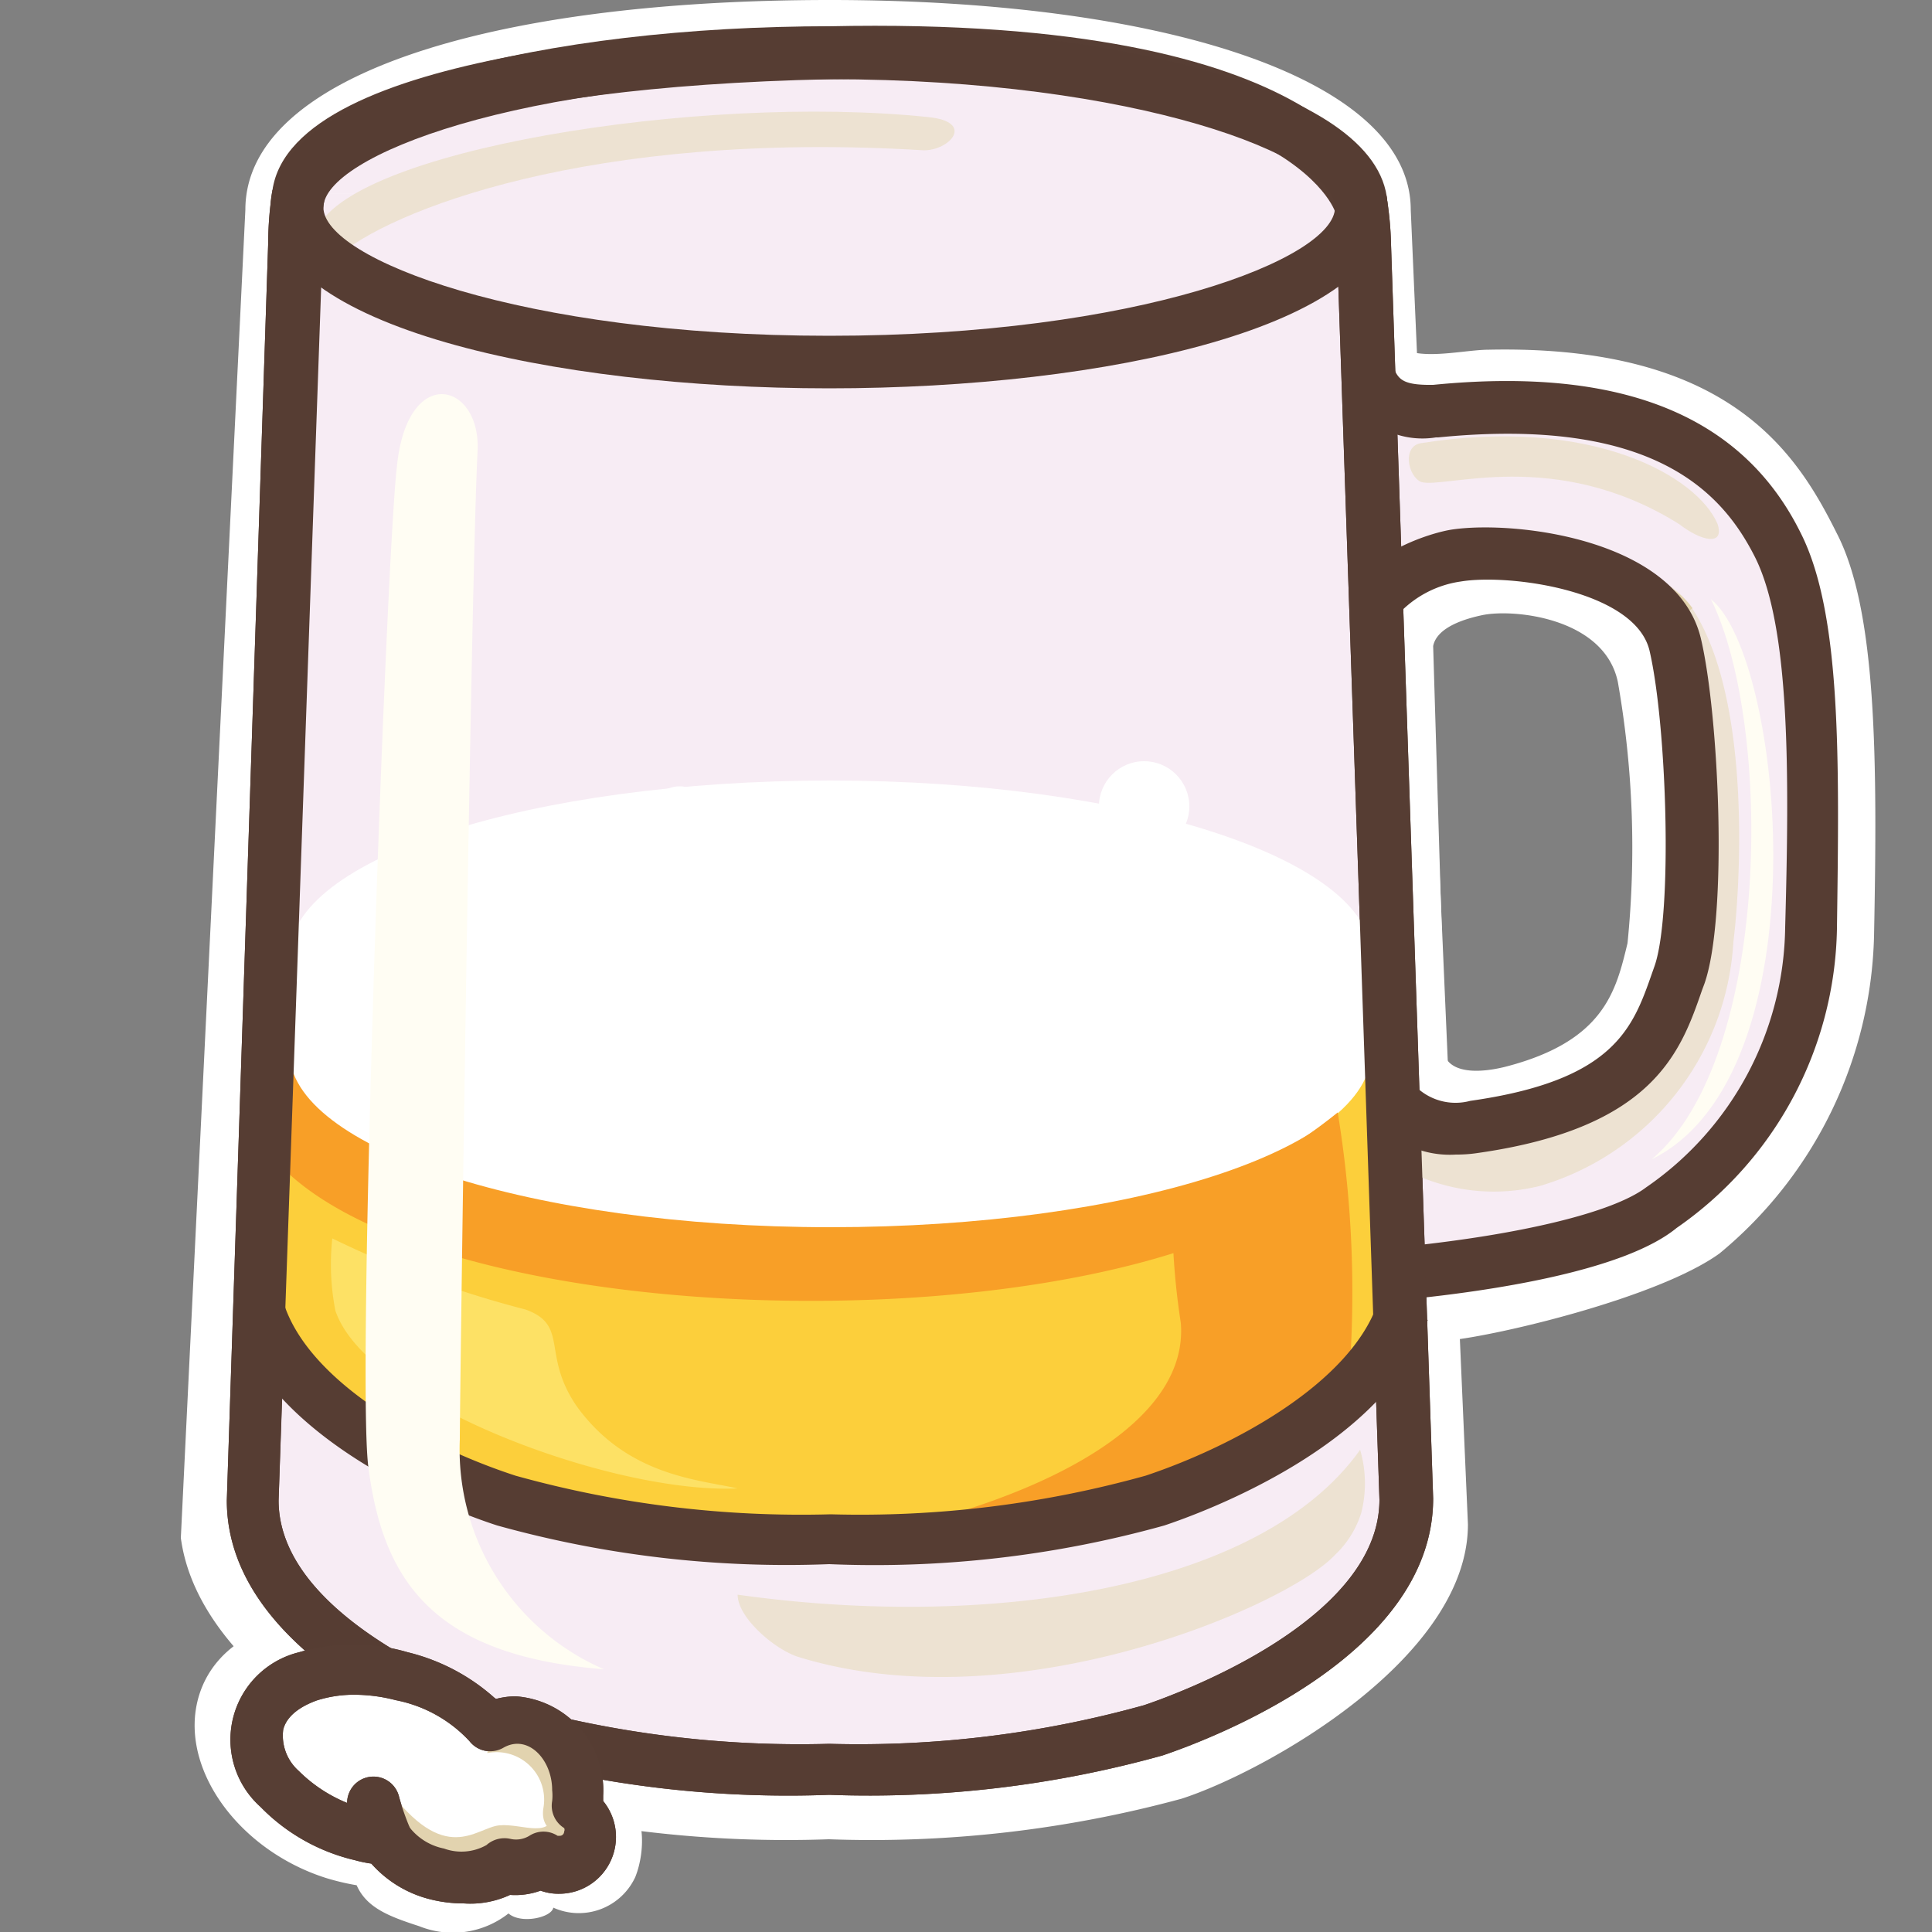 <svg id="Layer_1" data-name="Layer 1" xmlns="http://www.w3.org/2000/svg" viewBox="0 0 50 50"><rect x="0" y="0" width="50" height="50" fill="#808080" stroke="none"/><title>Пивная кружка</title><path d="M16,46.38c0-.2-.18-.29-.18-.5,0-1.62-1.38-1.89-2.46-1.89a1.45,1.45,0,0,0-.86.3,5.12,5.12,0,0,0-2.8-2.11c-2.19-.7-4.25.17-4.61,1.94S6.24,47.9,8.43,48.6a6.16,6.16,0,0,0,.8.19c.26.59.85.81,1.62,1.06a2.33,2.33,0,0,0,2.31-.33c.32.28,1.11.11,1.16-.15a1.61,1.61,0,0,0,2.12-.79C16.71,47.91,16.74,46.75,16,46.38Z" style="fill:#fff"/><path d="M36.51,5.43C36.51,2,30,0,21.48,0,12.56,0,6.35,2,6.35,5.43L4.68,39.8c.48,3.6,5.54,6.07,7.65,6.75a30.58,30.58,0,0,0,9.12,1.05,30.61,30.61,0,0,0,9.13-1.05c2.11-.68,7.41-3.61,7.41-7.1Z" style="fill:#fff"/><path d="M47.54,13.81c-1-2-2.71-4.89-9-4.76-.78,0-2.23.42-2.55-.36l1.51,26c1.29-.13,5.42-1.11,7-2.25a11,11,0,0,0,4-8.22C48.59,19.66,48.57,15.81,47.54,13.81Zm-5.42,10.6c-.3,1.24-.6,2.54-3.17,3.2-.61.15-1.31.18-1.54-.24l-.32-10.65c.1-.51.89-.72,1.27-.8.8-.17,3.16.06,3.51,1.73A24.76,24.76,0,0,1,42.12,24.41Z" style="fill:#fff"/><path d="M35.59,10.47c.17,1.91,0,4.27.14,4.46s1.18-.57,2.24-.6,2.86-.34,4.1.65,2.37,3.63,2,8.43a6.26,6.26,0,0,1-6.25,5.75c-1.25-.12-1.55-1.52-1.52-.75s.4,4.49.4,4.49l1.57-.45L43,31.7a21.85,21.85,0,0,0,2.66-3,12.76,12.76,0,0,0,1.5-5.33,55.5,55.5,0,0,0-.13-5.92c-.2-1.5-.25-3.24-1.4-4.39S44,11.1,42,10.83s-4.67-.23-5.55-.3Z" style="fill:#f7ecf4"/><path d="M7.73,5a7.86,7.86,0,0,0-.11,1.3L6.53,38.81c0,3.28,4.62,5.32,6.55,6a27.43,27.43,0,0,0,8.37,1,27.46,27.46,0,0,0,8.38-1c1.93-.65,6.55-2.69,6.55-6L35.29,6.33a7.49,7.49,0,0,0-.09-1.17" style="fill:#f7ecf4"/><path d="M21.46,46.45a28.28,28.28,0,0,1-8.59-1c-1.18-.39-7-2.55-7-6.62L6.94,6.31a9.2,9.2,0,0,1,.11-1.39l1.35.22a7.64,7.64,0,0,0-.1,1.19L7.21,38.83c0,3.18,5.46,5.09,6.09,5.3a27.56,27.56,0,0,0,8.16,1,27.53,27.53,0,0,0,8.15-1c.62-.21,6.09-2.12,6.09-5.32L34.6,6.36a7.54,7.54,0,0,0-.07-1.1l1.35-.2A8.83,8.83,0,0,1,36,6.33l1.09,32.45c0,4.1-5.85,6.26-7,6.65A28.29,28.29,0,0,1,21.46,46.45Z" style="fill:#573e34"/><path d="M35.75,25.4c-1.66.81-8.1,1.24-14.49,1.24-7.37,0-13.41-.79-13.93-1.8a1,1,0,0,0,0,.3l-.16,9.69c1.23,1,4.12,3.83,7.24,4.33l12.23.64c3.21-.49,9.15-3.73,9.15-5Z" style="fill:#fccf3b"/><path d="M7.73,5c.27-2,5.41-3.48,13.73-3.67,12.93-.28,13.77,4,13.77,4" style="fill:#f7ecf4"/><path d="M34.56,5.5S33.45,1.78,21.48,2.05C12.24,2.25,8.55,4,8.4,5.12L7.05,4.93C7.56,1.27,18.2.75,21.45.68,34.57.4,35.8,4.74,35.9,5.24Z" style="fill:#573e34"/><path d="M7.34,26.3A9.38,9.38,0,0,0,7,29.88c3.88,4.74,21.73,5.07,27,.76-.27-1.38,0-2.84-.17-2.91S10.6,27.8,7.34,26.3Z" style="fill:#f89f27"/><path d="M35.49,24.74c0-2.51-6.28-4.54-14-4.54s-14,2-14,4.54v2.48c0,2.5,6.27,4.54,14,4.54s14-2,14-4.54Z" style="fill:#fff"/><path d="M36.49,33.62l-.13-1.36c3-.31,5.38-.88,6.24-1.53A8.29,8.29,0,0,0,46.2,24c.11-4,.13-7.79-.79-9.6-.81-1.59-2.54-3.64-8.19-3.08h-.06a2.19,2.19,0,0,1-2.33-1.23l1.26-.52c.12.28.29.4,1,.39,4.85-.48,8,.78,9.51,3.83,1.06,2.09,1,5.88.94,10.25a9.62,9.62,0,0,1-4.15,7.74C42,32.92,38.45,33.42,36.49,33.62Z" style="fill:#563d33"/><path d="M37.64,29.75a2.4,2.4,0,0,1-2.07-1l.91-.61a1.48,1.48,0,0,0,1.57.47c3.88-.67,4.37-2.06,4.88-3.53s.36-6.3-.11-8.28c-.39-1.66-3.71-2.08-5-1.9a2.79,2.79,0,0,0-1.67.88l-1-.31c.31-1,2-1.57,2.57-1.65,1.6-.22,5.67.24,6.25,2.73.48,2,.7,7.13.1,8.85s-1.23,3.5-5.74,4.29A3,3,0,0,1,37.64,29.75Z" style="fill:#563d33"/><path d="M43.79,15.74c1.6,2.42,1.22,7.48,1.07,8.63a7,7,0,0,1-5,6.32,4.93,4.93,0,0,1-3.34-.34c-.42-.27-.77-1.15-.18-1.27a2.54,2.54,0,0,1,1.27.28c.44.05,5.35.08,6-4.88.71-5.51,0-7.33-.41-8.17-.75-.73-1.38-1-1.34-1.29C41.87,14.58,43.18,14.81,43.79,15.74Z" style="fill:#ede2d2"/><path d="M36.77,11.47c-.48.08-.34.84,0,1,.58.2,3.46-.92,6.68,1.09.58.45,1.19.58,1,0C43.93,12.33,41.2,10.76,36.77,11.47Z" style="fill:#ede2d2"/><path d="M44.28,15.51C46.15,17,47.21,27.8,42.75,30,45.84,27.39,45.88,18.74,44.28,15.51Z" style="fill:#fffdf3"/><path d="M43.14,16.31c-.75-.73-1.6-1.25-1.34-1.29a1.85,1.85,0,0,1,2,.72" style="fill:#e2d3ad"/><path d="M30.34,31.13a13.64,13.64,0,0,0,4.28-2.34,28.74,28.74,0,0,1,.32,6.49c-.26,2.39-4.2,4.54-13,4.54,4.07-.71,8.85-2.64,8.62-5.58A18.6,18.6,0,0,1,30.34,31.13Z" style="fill:#f89f27"/><path d="M21.46,46.45a28.28,28.28,0,0,1-8.59-1c-1.18-.39-7-2.55-7-6.62L6.94,6.31a8.85,8.85,0,0,1,.06-1l1.35.15a8.69,8.69,0,0,0,0,.89L7.21,38.83c0,3.18,5.46,5.09,6.09,5.3a27.56,27.56,0,0,0,8.16,1,27.53,27.53,0,0,0,8.15-1c.62-.21,6.09-2.12,6.09-5.32L34.6,6.36a7.63,7.63,0,0,0-.07-1.1l1.35-.2A8.83,8.83,0,0,1,36,6.33l1.09,32.45c0,4.1-5.85,6.26-7,6.65A28.29,28.29,0,0,1,21.46,46.45Z" style="fill:#563d33"/><path d="M21.46,40.48a27.92,27.92,0,0,1-8.59-1c-1-.32-5.8-2.07-6.83-5.36l1.3-.4c.65,2.05,3.61,3.69,6,4.47a27.56,27.56,0,0,0,8.16,1,27.53,27.53,0,0,0,8.15-1c2.33-.78,5.29-2.41,6-4.45l1.3.42c-1.06,3.26-5.86,5-6.82,5.32A27.93,27.93,0,0,1,21.46,40.48Z" style="fill:#563d33"/><path d="M14.93,36.4c1.3,1.79,3.13,1.89,4.16,2.12-3.18.15-9.6-2.19-10.41-4.6a6.25,6.25,0,0,1-.08-1.87,26.45,26.45,0,0,0,5,1.84C14.74,34.3,14,35.05,14.93,36.4Z" style="fill:#fde165"/><circle cx="17.59" cy="21.13" r="0.78" style="fill:#fff"/><circle cx="17.59" cy="28.04" r="0.64" style="fill:#fff"/><path d="M35.2,37.52c-2.56,3.61-9.58,4.67-16.11,3.75,0,.61,1,1.45,1.6,1.62,5.63,1.72,12.66-1.35,13.86-2.65a2.53,2.53,0,0,0,.68-1.09A3.11,3.11,0,0,0,35.2,37.52Z" style="fill:#ede2d2"/><path d="M37.68,29.88a2.54,2.54,0,0,1-2.22-1.05l1.14-.75a1.47,1.47,0,0,0,1.45.41c3.74-.53,4.21-1.89,4.71-3.32l.06-.17c.47-1.35.32-6.22-.13-8.16-.37-1.56-3.64-2-4.89-1.79a2.73,2.73,0,0,0-1.56.79l-1.31-.39c.33-1.1,2.08-1.67,2.68-1.75,1.64-.23,5.8.26,6.41,2.83.47,2,.7,7.19.09,8.93l-.06.16c-.55,1.59-1.24,3.57-5.81,4.22A3.6,3.6,0,0,1,37.68,29.88Z" style="fill:#563d33"/><path d="M21.46,9.91c-6.94,0-14.32-1.59-14.32-4.54S14.52.82,21.46.82,35.78,2.41,35.78,5.37,28.4,9.91,21.46,9.91Zm0-8c-8.19,0-13.22,2-13.22,3.46s5,3.45,13.22,3.45,13.23-2,13.23-3.45S29.65,1.91,21.46,1.91Z" style="fill:#563d33"/><path d="M8.18,6c-.32.94.26.9.53.66C10,5.48,15.27,3.36,23.91,3.89c.68,0,1.33-.74.11-.86C18.1,2.41,8.89,3.91,8.18,6Z" style="fill:#ede2d2"/><path d="M21.46,10.05C14.28,10.05,7,8.44,7,5.37S14.28.68,21.46.68,35.91,2.29,35.91,5.37,28.64,10.05,21.46,10.05Zm0-8c-8,0-13.09,2-13.09,3.32s5.1,3.32,13.09,3.32,13.09-2,13.09-3.32S29.45,2.05,21.46,2.05Z" style="fill:#563d33"/><circle cx="29.61" cy="20.87" r="1.17" style="fill:#fff"/><path d="M10.28,12c.29-2.59,2.17-2.1,2.08-.32-.17,3.17-.46,24.53-.46,25.57a6.2,6.2,0,0,0,3.73,5.95c-4.46-.35-5.73-2.33-6.1-5.26C9.23,35.49,10,14.16,10.28,12Z" style="fill:#fffdf3"/><path d="M14.92,46.79a1.92,1.92,0,0,0-1.55-2.28,1.41,1.41,0,0,0-.7.19,4.2,4.2,0,0,0-2.26-1.36c-1.77-.45-3.45.11-3.74,1.25S7.58,47,9.35,47.48l.65.12a2.11,2.11,0,0,0,1.33.89,1.91,1.91,0,0,0,1.73-.25,1.06,1.06,0,0,0,.31,0A1.43,1.43,0,0,0,14,48.1a.81.81,0,0,0,.46.15.79.79,0,0,0,.79-.79A.8.8,0,0,0,14.92,46.79Z" style="fill:#fff"/><path d="M12,49.26a3.5,3.5,0,0,1-.84-.1,3,3,0,0,1-1.55-.93,3.29,3.29,0,0,1-.43-.09,5,5,0,0,1-2.44-1.38,2.33,2.33,0,0,1,1-4,5,5,0,0,1,2.81,0,5.22,5.22,0,0,1,2.28,1.21,2.09,2.09,0,0,1,.51-.07,2.44,2.44,0,0,1,2.27,2.57v.14a1.47,1.47,0,0,1-1.14,2.4,1.34,1.34,0,0,1-.48-.08,1.92,1.92,0,0,1-.79.11A2.44,2.44,0,0,1,12,49.26Zm-2.81-5.4a3.16,3.16,0,0,0-1,.15c-.27.1-.75.32-.86.75a1.22,1.22,0,0,0,.4,1.07,3.8,3.8,0,0,0,1.78,1c.19,0,.38.08.56.1a.71.71,0,0,1,.52.35,1.5,1.5,0,0,0,.9.56,1.32,1.32,0,0,0,1.1-.09.7.7,0,0,1,.62-.16.66.66,0,0,0,.49-.08.67.67,0,0,1,.73,0l.06,0a.11.11,0,0,0,.11-.11.1.1,0,0,0,0-.09.68.68,0,0,1-.31-.7,1.27,1.27,0,0,0,0-.28c0-.8-.63-1.46-1.26-1.1a.68.68,0,0,1-.88-.17A3.52,3.52,0,0,0,10.24,44,4.27,4.27,0,0,0,9.19,43.86Z" style="fill:#573e34"/><path d="M9.68,46.66a6.15,6.15,0,0,0,.32.94" style="fill:#fff"/><path d="M10,48.28a.69.69,0,0,1-.62-.39A6.93,6.93,0,0,1,9,46.81a.68.68,0,1,1,1.33-.3,6.48,6.48,0,0,0,.28.8.69.69,0,0,1-.33.91A.72.72,0,0,1,10,48.28Z" style="fill:#573e34"/><path d="M11.69,44.37c.44.22,1,.71.92,1a1.23,1.23,0,0,1,1.45,1.44c-.05.39.15.49.25.65.27.35.64,0,.43.25.35-.36.15-.56.18-1s.43-1.4-.72-1.82A8.89,8.89,0,0,0,11.69,44.37Z" style="fill:#e2d3af"/><path d="M12.92,47.24c-.61.06-1.4,1.09-2.92-1,.43,2.49,1.48,2.36,1.84,2.36s4.06-.64,2.51-1.8C14.32,47.65,13.53,47.18,12.92,47.24Z" style="fill:#e2d3af"/><path d="M12,49.26a3.5,3.5,0,0,1-.84-.1,3,3,0,0,1-1.55-.93,3.29,3.29,0,0,1-.43-.09,5,5,0,0,1-2.44-1.38,2.33,2.33,0,0,1,1-4,5,5,0,0,1,2.81,0,5.22,5.22,0,0,1,2.28,1.21,2.09,2.09,0,0,1,.51-.07,2.44,2.44,0,0,1,2.27,2.57v.14a1.47,1.47,0,0,1-1.14,2.4,1.34,1.34,0,0,1-.48-.08,1.92,1.92,0,0,1-.79.11A2.44,2.44,0,0,1,12,49.26Zm-2.81-5.4a3.16,3.16,0,0,0-1,.15c-.27.1-.75.32-.86.75a1.22,1.22,0,0,0,.4,1.07,3.8,3.8,0,0,0,1.78,1c.19,0,.38.08.56.1a.71.71,0,0,1,.52.35,1.5,1.5,0,0,0,.9.56,1.32,1.32,0,0,0,1.1-.09.7.7,0,0,1,.62-.16.66.66,0,0,0,.49-.08.67.67,0,0,1,.73,0l.06,0a.11.11,0,0,0,.11-.11.1.1,0,0,0,0-.09.68.68,0,0,1-.31-.7,1.27,1.27,0,0,0,0-.28c0-.8-.63-1.46-1.26-1.1a.68.68,0,0,1-.88-.17A3.52,3.52,0,0,0,10.24,44,4.27,4.27,0,0,0,9.19,43.86Z" style="fill:#573e34"/><path d="M9.68,46.66a6.15,6.15,0,0,0,.32.94" style="fill:#fff"/><path d="M10,48.28a.69.69,0,0,1-.62-.39A6.93,6.93,0,0,1,9,46.81a.68.68,0,1,1,1.33-.3,6.48,6.48,0,0,0,.28.8.69.69,0,0,1-.33.91A.72.72,0,0,1,10,48.28Z" style="fill:#573e34"/></svg>
